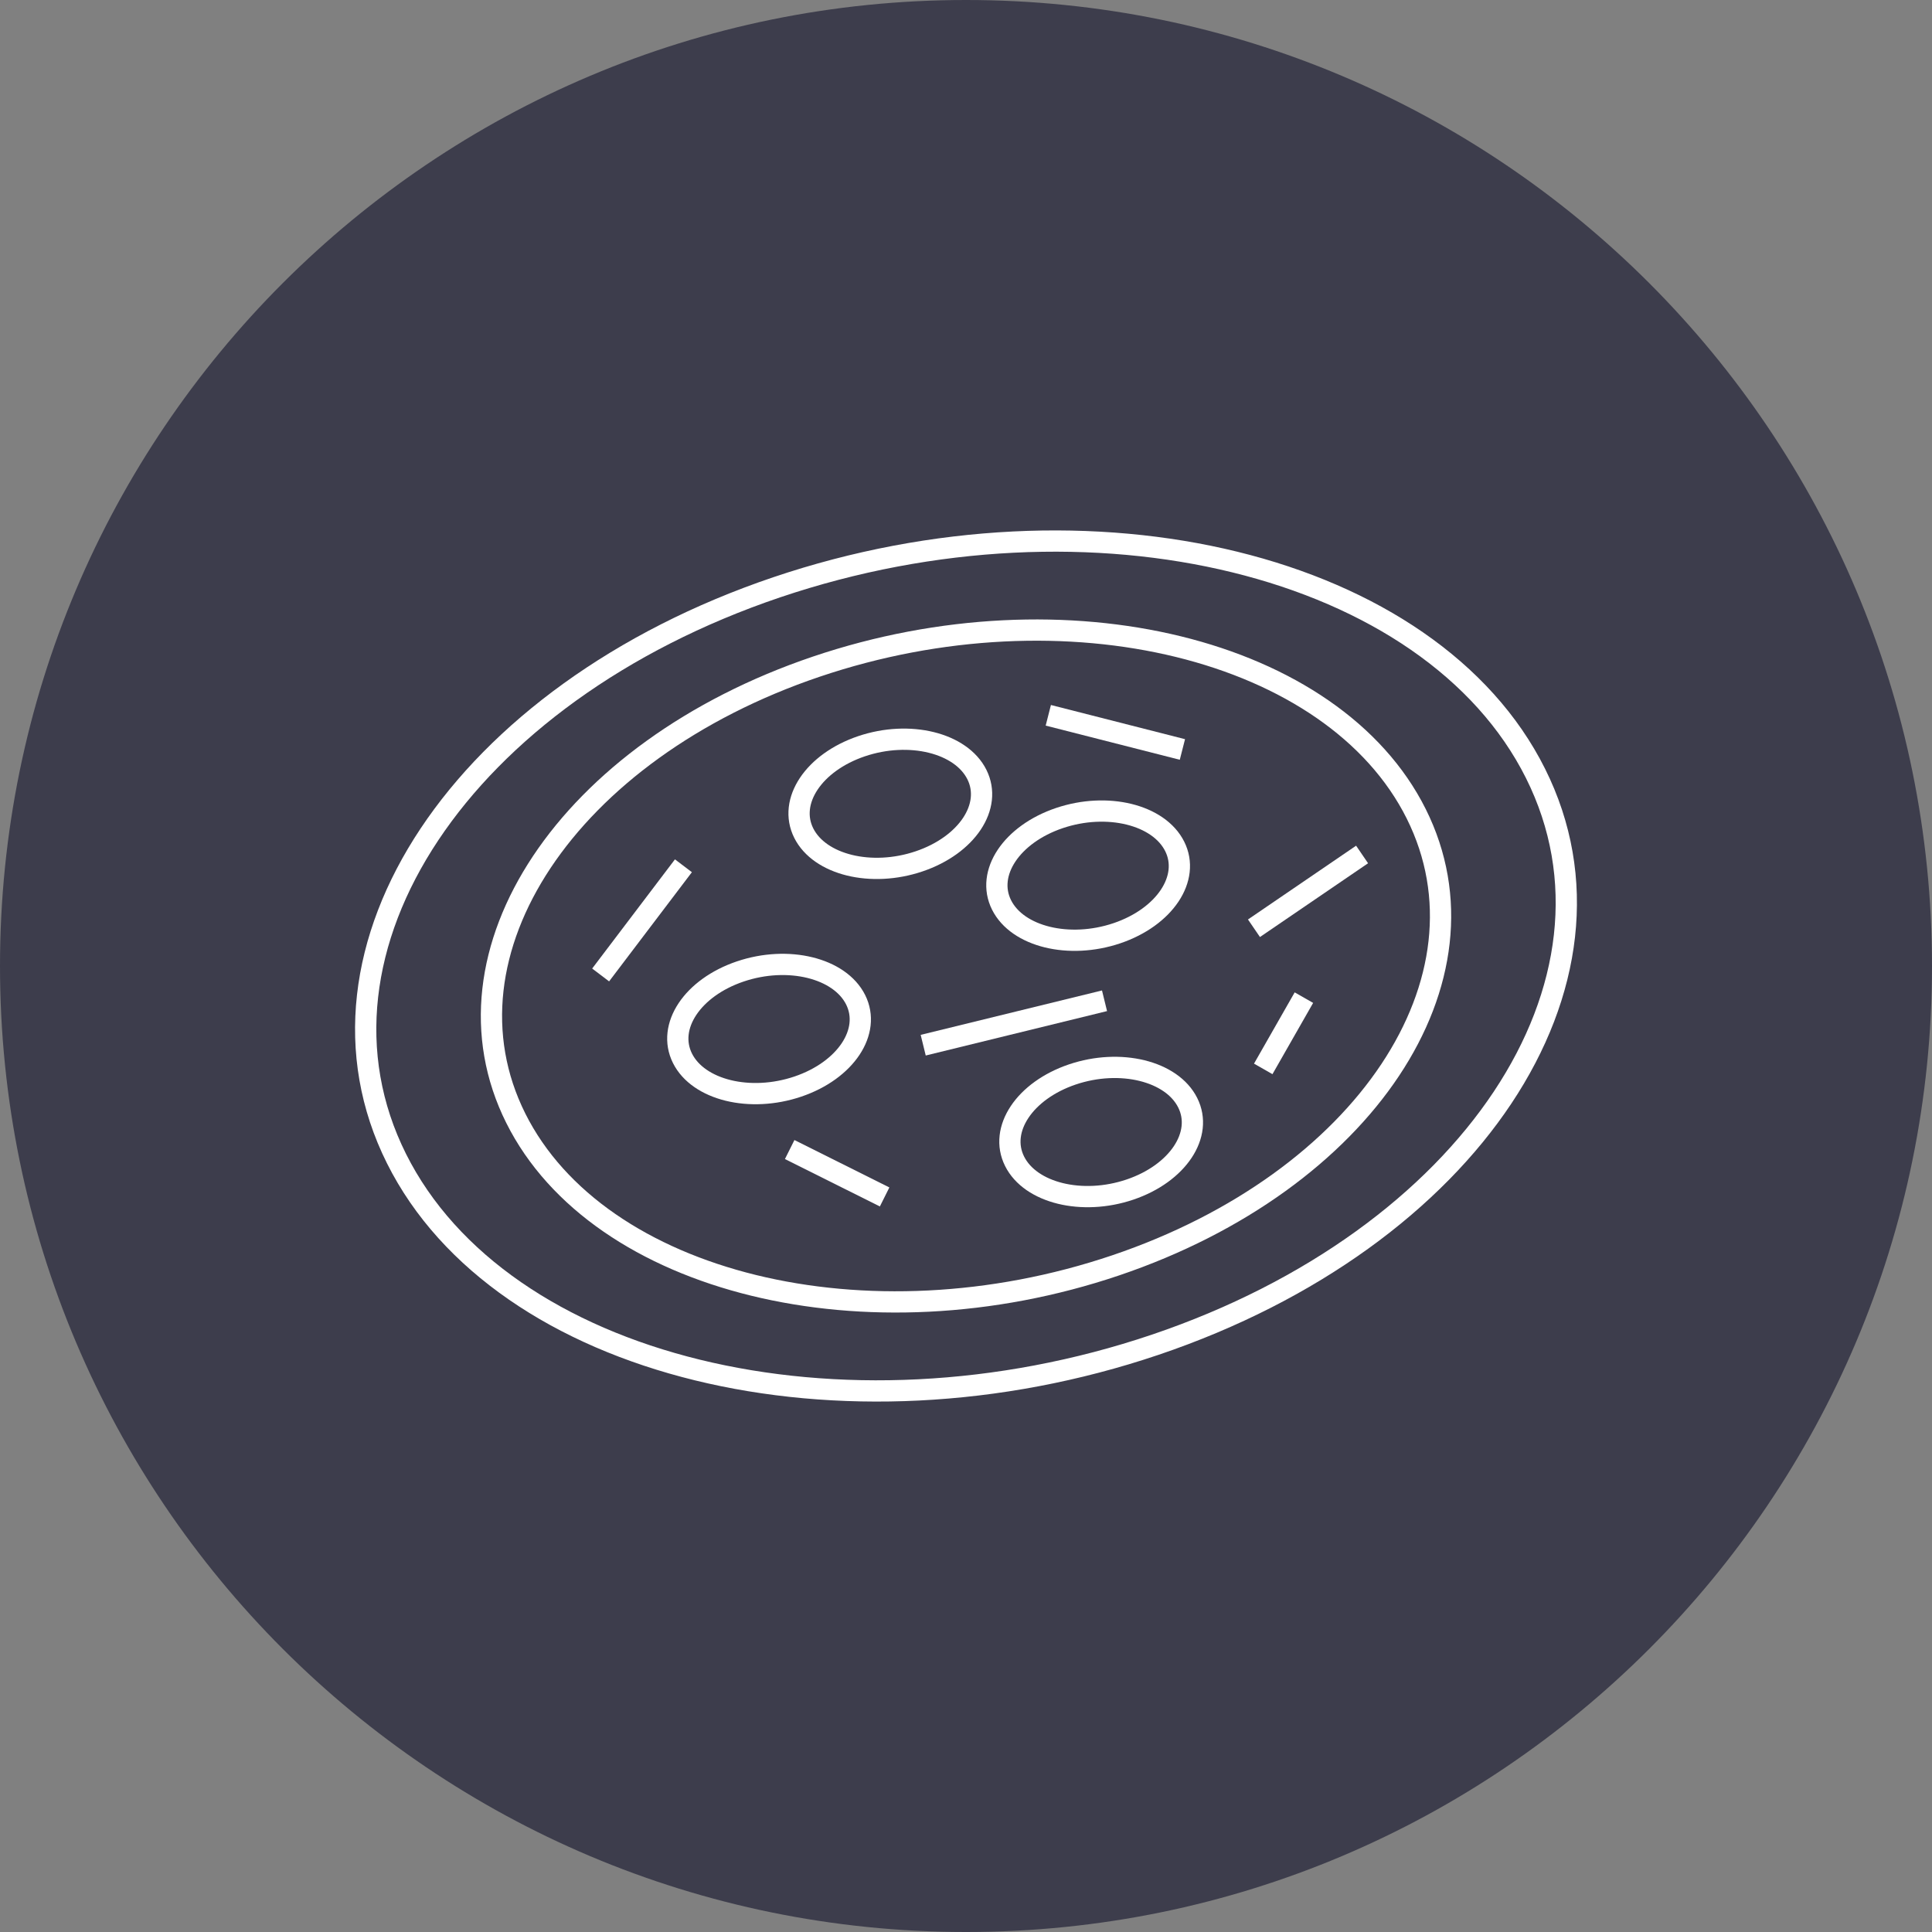<svg width="80" height="80" viewBox="0 0 80 80" fill="none" xmlns="http://www.w3.org/2000/svg">
<rect x="0" y="0" width="80" height="80" fill="#808080" stroke="none"/>
<path d="M40 80C62.091 80 80 62.091 80 40C80 17.909 62.091 0 40 0C17.909 0 0 17.909 0 40C0 62.091 17.909 80 40 80Z" fill="#3D3D4C"/>
<path d="M47.84 55.681C60.863 51.276 67.912 40.685 63.582 32.025C59.252 23.365 45.184 19.915 32.16 24.319C19.137 28.724 12.088 39.315 16.418 47.975C20.748 56.635 34.816 60.085 47.84 55.681Z" stroke="white" stroke-width="0.88"/>
<path d="M46.197 52.396C56.493 48.914 62.064 40.542 58.642 33.696C55.219 26.85 44.098 24.122 33.803 27.604C23.507 31.086 17.936 39.458 21.358 46.304C24.781 53.15 35.902 55.877 46.197 52.396Z" stroke="white" stroke-width="0.88"/>
<path d="M46.249 38.643C48.228 37.973 49.3 36.363 48.642 35.047C47.983 33.73 45.845 33.206 43.865 33.875C41.886 34.545 40.814 36.155 41.472 37.471C42.13 38.788 44.269 39.312 46.249 38.643Z" stroke="white" stroke-width="0.88"/>
<path d="M46.788 49.258C48.768 48.588 49.84 46.978 49.181 45.662C48.523 44.345 46.385 43.821 44.405 44.49C42.425 45.16 41.354 46.77 42.012 48.086C42.67 49.403 44.809 49.927 46.788 49.258Z" stroke="white" stroke-width="0.88"/>
<path d="M33.037 44.993C35.016 44.323 36.088 42.714 35.43 41.397C34.771 40.081 32.633 39.556 30.653 40.226C28.673 40.895 27.602 42.505 28.26 43.822C28.918 45.138 31.057 45.663 33.037 44.993Z" stroke="white" stroke-width="0.88"/>
<path d="M38.057 35.667C40.037 34.998 41.109 33.388 40.451 32.072C39.792 30.755 37.654 30.231 35.674 30.9C33.694 31.57 32.623 33.18 33.281 34.496C33.939 35.812 36.078 36.337 38.057 35.667Z" stroke="white" stroke-width="0.88"/>
<path d="M38.228 43.279L45.736 41.44" stroke="white" stroke-width="0.88"/>
<path d="M32.699 47.6L36.63 49.563" stroke="white" stroke-width="0.88"/>
<path d="M24.871 40.371L28.299 35.85" stroke="white" stroke-width="0.88"/>
<path d="M43.408 29.619L48.961 31.034" stroke="white" stroke-width="0.88"/>
<path d="M52.308 44.261L53.992 41.31" stroke="white" stroke-width="0.88"/>
<path d="M51.924 38.437L56.401 35.382" stroke="white" stroke-width="0.88"/>
</svg>
